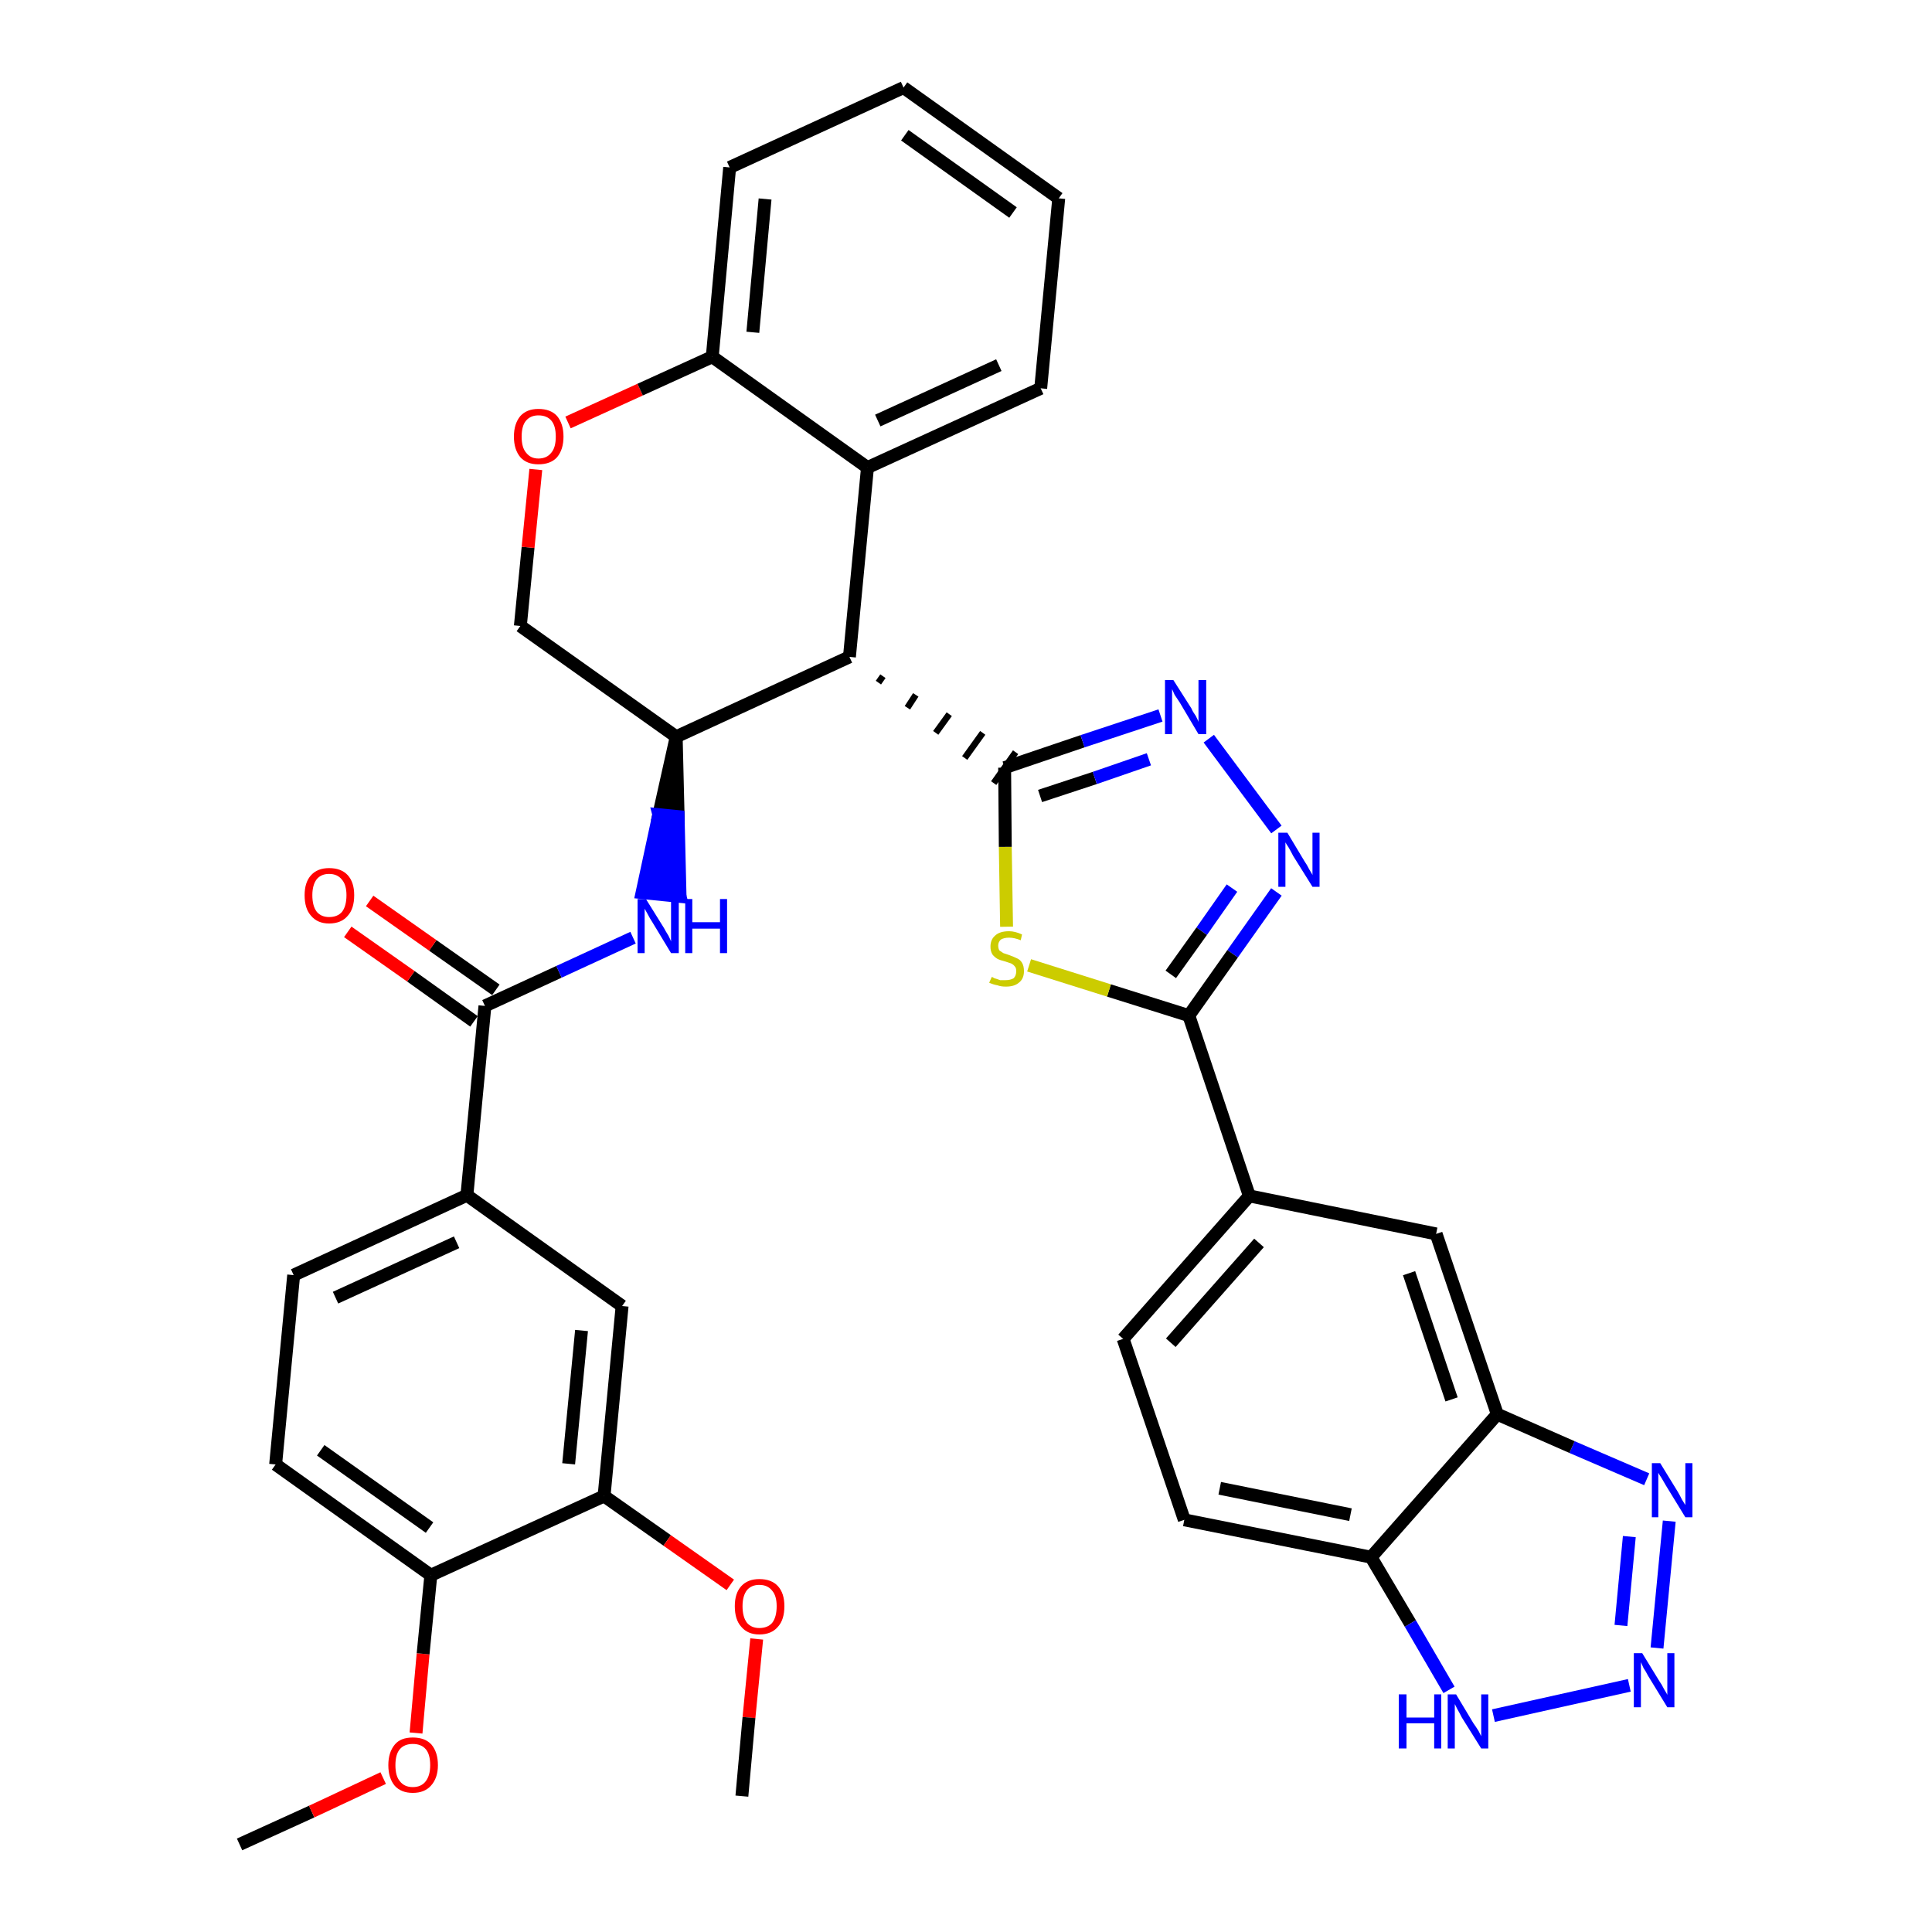 <?xml version='1.0' encoding='iso-8859-1'?>
<svg version='1.1' baseProfile='full'
              xmlns='http://www.w3.org/2000/svg'
                      xmlns:rdkit='http://www.rdkit.org/xml'
                      xmlns:xlink='http://www.w3.org/1999/xlink'
                  xml:space='preserve'
width='300px' height='300px' viewBox='0 0 300 300'>
<!-- END OF HEADER -->
<path class='bond-0 atom-0 atom-1' d='M 37.2,286.4 L 48.4,281.3' style='fill:none;fill-rule:evenodd;stroke:#000000;stroke-width:2.0px;stroke-linecap:butt;stroke-linejoin:miter;stroke-opacity:1' />
<path class='bond-0 atom-0 atom-1' d='M 48.4,281.3 L 59.5,276.1' style='fill:none;fill-rule:evenodd;stroke:#FF0000;stroke-width:2.0px;stroke-linecap:butt;stroke-linejoin:miter;stroke-opacity:1' />
<path class='bond-1 atom-1 atom-2' d='M 64.6,269.1 L 65.7,256.8' style='fill:none;fill-rule:evenodd;stroke:#FF0000;stroke-width:2.0px;stroke-linecap:butt;stroke-linejoin:miter;stroke-opacity:1' />
<path class='bond-1 atom-1 atom-2' d='M 65.7,256.8 L 66.9,244.6' style='fill:none;fill-rule:evenodd;stroke:#000000;stroke-width:2.0px;stroke-linecap:butt;stroke-linejoin:miter;stroke-opacity:1' />
<path class='bond-2 atom-2 atom-3' d='M 66.9,244.6 L 42.8,227.4' style='fill:none;fill-rule:evenodd;stroke:#000000;stroke-width:2.0px;stroke-linecap:butt;stroke-linejoin:miter;stroke-opacity:1' />
<path class='bond-2 atom-2 atom-3' d='M 66.7,237.2 L 49.8,225.2' style='fill:none;fill-rule:evenodd;stroke:#000000;stroke-width:2.0px;stroke-linecap:butt;stroke-linejoin:miter;stroke-opacity:1' />
<path class='bond-36 atom-34 atom-2' d='M 93.8,232.3 L 66.9,244.6' style='fill:none;fill-rule:evenodd;stroke:#000000;stroke-width:2.0px;stroke-linecap:butt;stroke-linejoin:miter;stroke-opacity:1' />
<path class='bond-3 atom-3 atom-4' d='M 42.8,227.4 L 45.6,198.0' style='fill:none;fill-rule:evenodd;stroke:#000000;stroke-width:2.0px;stroke-linecap:butt;stroke-linejoin:miter;stroke-opacity:1' />
<path class='bond-4 atom-4 atom-5' d='M 45.6,198.0 L 72.5,185.6' style='fill:none;fill-rule:evenodd;stroke:#000000;stroke-width:2.0px;stroke-linecap:butt;stroke-linejoin:miter;stroke-opacity:1' />
<path class='bond-4 atom-4 atom-5' d='M 52.1,201.5 L 70.9,192.9' style='fill:none;fill-rule:evenodd;stroke:#000000;stroke-width:2.0px;stroke-linecap:butt;stroke-linejoin:miter;stroke-opacity:1' />
<path class='bond-5 atom-5 atom-6' d='M 72.5,185.6 L 75.3,156.2' style='fill:none;fill-rule:evenodd;stroke:#000000;stroke-width:2.0px;stroke-linecap:butt;stroke-linejoin:miter;stroke-opacity:1' />
<path class='bond-32 atom-5 atom-33' d='M 72.5,185.6 L 96.6,202.8' style='fill:none;fill-rule:evenodd;stroke:#000000;stroke-width:2.0px;stroke-linecap:butt;stroke-linejoin:miter;stroke-opacity:1' />
<path class='bond-6 atom-6 atom-7' d='M 77.0,153.7 L 67.2,146.8' style='fill:none;fill-rule:evenodd;stroke:#000000;stroke-width:2.0px;stroke-linecap:butt;stroke-linejoin:miter;stroke-opacity:1' />
<path class='bond-6 atom-6 atom-7' d='M 67.2,146.8 L 57.4,139.9' style='fill:none;fill-rule:evenodd;stroke:#FF0000;stroke-width:2.0px;stroke-linecap:butt;stroke-linejoin:miter;stroke-opacity:1' />
<path class='bond-6 atom-6 atom-7' d='M 73.6,158.6 L 63.8,151.6' style='fill:none;fill-rule:evenodd;stroke:#000000;stroke-width:2.0px;stroke-linecap:butt;stroke-linejoin:miter;stroke-opacity:1' />
<path class='bond-6 atom-6 atom-7' d='M 63.8,151.6 L 54.0,144.7' style='fill:none;fill-rule:evenodd;stroke:#FF0000;stroke-width:2.0px;stroke-linecap:butt;stroke-linejoin:miter;stroke-opacity:1' />
<path class='bond-7 atom-6 atom-8' d='M 75.3,156.2 L 86.8,150.9' style='fill:none;fill-rule:evenodd;stroke:#000000;stroke-width:2.0px;stroke-linecap:butt;stroke-linejoin:miter;stroke-opacity:1' />
<path class='bond-7 atom-6 atom-8' d='M 86.8,150.9 L 98.3,145.6' style='fill:none;fill-rule:evenodd;stroke:#0000FF;stroke-width:2.0px;stroke-linecap:butt;stroke-linejoin:miter;stroke-opacity:1' />
<path class='bond-8 atom-9 atom-8' d='M 105.0,114.4 L 102.3,126.5 L 105.3,126.8 Z' style='fill:#000000;fill-rule:evenodd;fill-opacity:1;stroke:#000000;stroke-width:2.0px;stroke-linecap:butt;stroke-linejoin:miter;stroke-opacity:1;' />
<path class='bond-8 atom-9 atom-8' d='M 102.3,126.5 L 105.6,139.2 L 99.7,138.6 Z' style='fill:#0000FF;fill-rule:evenodd;fill-opacity:1;stroke:#0000FF;stroke-width:2.0px;stroke-linecap:butt;stroke-linejoin:miter;stroke-opacity:1;' />
<path class='bond-8 atom-9 atom-8' d='M 102.3,126.5 L 105.3,126.8 L 105.6,139.2 Z' style='fill:#0000FF;fill-rule:evenodd;fill-opacity:1;stroke:#0000FF;stroke-width:2.0px;stroke-linecap:butt;stroke-linejoin:miter;stroke-opacity:1;' />
<path class='bond-9 atom-9 atom-10' d='M 105.0,114.4 L 80.8,97.2' style='fill:none;fill-rule:evenodd;stroke:#000000;stroke-width:2.0px;stroke-linecap:butt;stroke-linejoin:miter;stroke-opacity:1' />
<path class='bond-37 atom-18 atom-9' d='M 131.9,102.0 L 105.0,114.4' style='fill:none;fill-rule:evenodd;stroke:#000000;stroke-width:2.0px;stroke-linecap:butt;stroke-linejoin:miter;stroke-opacity:1' />
<path class='bond-10 atom-10 atom-11' d='M 80.8,97.2 L 82.0,85.0' style='fill:none;fill-rule:evenodd;stroke:#000000;stroke-width:2.0px;stroke-linecap:butt;stroke-linejoin:miter;stroke-opacity:1' />
<path class='bond-10 atom-10 atom-11' d='M 82.0,85.0 L 83.2,72.9' style='fill:none;fill-rule:evenodd;stroke:#FF0000;stroke-width:2.0px;stroke-linecap:butt;stroke-linejoin:miter;stroke-opacity:1' />
<path class='bond-11 atom-11 atom-12' d='M 88.2,65.6 L 99.4,60.5' style='fill:none;fill-rule:evenodd;stroke:#FF0000;stroke-width:2.0px;stroke-linecap:butt;stroke-linejoin:miter;stroke-opacity:1' />
<path class='bond-11 atom-11 atom-12' d='M 99.4,60.5 L 110.6,55.4' style='fill:none;fill-rule:evenodd;stroke:#000000;stroke-width:2.0px;stroke-linecap:butt;stroke-linejoin:miter;stroke-opacity:1' />
<path class='bond-12 atom-12 atom-13' d='M 110.6,55.4 L 113.3,26.0' style='fill:none;fill-rule:evenodd;stroke:#000000;stroke-width:2.0px;stroke-linecap:butt;stroke-linejoin:miter;stroke-opacity:1' />
<path class='bond-12 atom-12 atom-13' d='M 116.9,51.6 L 118.8,30.9' style='fill:none;fill-rule:evenodd;stroke:#000000;stroke-width:2.0px;stroke-linecap:butt;stroke-linejoin:miter;stroke-opacity:1' />
<path class='bond-39 atom-17 atom-12' d='M 134.7,72.6 L 110.6,55.4' style='fill:none;fill-rule:evenodd;stroke:#000000;stroke-width:2.0px;stroke-linecap:butt;stroke-linejoin:miter;stroke-opacity:1' />
<path class='bond-13 atom-13 atom-14' d='M 113.3,26.0 L 140.3,13.6' style='fill:none;fill-rule:evenodd;stroke:#000000;stroke-width:2.0px;stroke-linecap:butt;stroke-linejoin:miter;stroke-opacity:1' />
<path class='bond-14 atom-14 atom-15' d='M 140.3,13.6 L 164.4,30.8' style='fill:none;fill-rule:evenodd;stroke:#000000;stroke-width:2.0px;stroke-linecap:butt;stroke-linejoin:miter;stroke-opacity:1' />
<path class='bond-14 atom-14 atom-15' d='M 140.5,21.0 L 157.3,33.0' style='fill:none;fill-rule:evenodd;stroke:#000000;stroke-width:2.0px;stroke-linecap:butt;stroke-linejoin:miter;stroke-opacity:1' />
<path class='bond-15 atom-15 atom-16' d='M 164.4,30.8 L 161.6,60.3' style='fill:none;fill-rule:evenodd;stroke:#000000;stroke-width:2.0px;stroke-linecap:butt;stroke-linejoin:miter;stroke-opacity:1' />
<path class='bond-16 atom-16 atom-17' d='M 161.6,60.3 L 134.7,72.6' style='fill:none;fill-rule:evenodd;stroke:#000000;stroke-width:2.0px;stroke-linecap:butt;stroke-linejoin:miter;stroke-opacity:1' />
<path class='bond-16 atom-16 atom-17' d='M 155.1,56.7 L 136.3,65.3' style='fill:none;fill-rule:evenodd;stroke:#000000;stroke-width:2.0px;stroke-linecap:butt;stroke-linejoin:miter;stroke-opacity:1' />
<path class='bond-17 atom-17 atom-18' d='M 134.7,72.6 L 131.9,102.0' style='fill:none;fill-rule:evenodd;stroke:#000000;stroke-width:2.0px;stroke-linecap:butt;stroke-linejoin:miter;stroke-opacity:1' />
<path class='bond-18 atom-18 atom-19' d='M 136.4,106.0 L 137.1,105.0' style='fill:none;fill-rule:evenodd;stroke:#000000;stroke-width:1.0px;stroke-linecap:butt;stroke-linejoin:miter;stroke-opacity:1' />
<path class='bond-18 atom-18 atom-19' d='M 140.9,109.9 L 142.2,107.9' style='fill:none;fill-rule:evenodd;stroke:#000000;stroke-width:1.0px;stroke-linecap:butt;stroke-linejoin:miter;stroke-opacity:1' />
<path class='bond-18 atom-18 atom-19' d='M 145.3,113.8 L 147.4,110.9' style='fill:none;fill-rule:evenodd;stroke:#000000;stroke-width:1.0px;stroke-linecap:butt;stroke-linejoin:miter;stroke-opacity:1' />
<path class='bond-18 atom-18 atom-19' d='M 149.8,117.7 L 152.6,113.8' style='fill:none;fill-rule:evenodd;stroke:#000000;stroke-width:1.0px;stroke-linecap:butt;stroke-linejoin:miter;stroke-opacity:1' />
<path class='bond-18 atom-18 atom-19' d='M 154.3,121.6 L 157.7,116.8' style='fill:none;fill-rule:evenodd;stroke:#000000;stroke-width:1.0px;stroke-linecap:butt;stroke-linejoin:miter;stroke-opacity:1' />
<path class='bond-19 atom-19 atom-20' d='M 156.0,119.2 L 168.1,115.1' style='fill:none;fill-rule:evenodd;stroke:#000000;stroke-width:2.0px;stroke-linecap:butt;stroke-linejoin:miter;stroke-opacity:1' />
<path class='bond-19 atom-19 atom-20' d='M 168.1,115.1 L 180.2,111.1' style='fill:none;fill-rule:evenodd;stroke:#0000FF;stroke-width:2.0px;stroke-linecap:butt;stroke-linejoin:miter;stroke-opacity:1' />
<path class='bond-19 atom-19 atom-20' d='M 161.5,123.6 L 170.0,120.8' style='fill:none;fill-rule:evenodd;stroke:#000000;stroke-width:2.0px;stroke-linecap:butt;stroke-linejoin:miter;stroke-opacity:1' />
<path class='bond-19 atom-19 atom-20' d='M 170.0,120.8 L 178.4,117.9' style='fill:none;fill-rule:evenodd;stroke:#0000FF;stroke-width:2.0px;stroke-linecap:butt;stroke-linejoin:miter;stroke-opacity:1' />
<path class='bond-38 atom-32 atom-19' d='M 156.3,143.9 L 156.1,131.5' style='fill:none;fill-rule:evenodd;stroke:#CCCC00;stroke-width:2.0px;stroke-linecap:butt;stroke-linejoin:miter;stroke-opacity:1' />
<path class='bond-38 atom-32 atom-19' d='M 156.1,131.5 L 156.0,119.2' style='fill:none;fill-rule:evenodd;stroke:#000000;stroke-width:2.0px;stroke-linecap:butt;stroke-linejoin:miter;stroke-opacity:1' />
<path class='bond-20 atom-20 atom-21' d='M 187.7,114.7 L 198.2,128.8' style='fill:none;fill-rule:evenodd;stroke:#0000FF;stroke-width:2.0px;stroke-linecap:butt;stroke-linejoin:miter;stroke-opacity:1' />
<path class='bond-21 atom-21 atom-22' d='M 198.2,138.5 L 191.4,148.1' style='fill:none;fill-rule:evenodd;stroke:#0000FF;stroke-width:2.0px;stroke-linecap:butt;stroke-linejoin:miter;stroke-opacity:1' />
<path class='bond-21 atom-21 atom-22' d='M 191.4,148.1 L 184.6,157.7' style='fill:none;fill-rule:evenodd;stroke:#000000;stroke-width:2.0px;stroke-linecap:butt;stroke-linejoin:miter;stroke-opacity:1' />
<path class='bond-21 atom-21 atom-22' d='M 191.3,137.9 L 186.6,144.6' style='fill:none;fill-rule:evenodd;stroke:#0000FF;stroke-width:2.0px;stroke-linecap:butt;stroke-linejoin:miter;stroke-opacity:1' />
<path class='bond-21 atom-21 atom-22' d='M 186.6,144.6 L 181.8,151.3' style='fill:none;fill-rule:evenodd;stroke:#000000;stroke-width:2.0px;stroke-linecap:butt;stroke-linejoin:miter;stroke-opacity:1' />
<path class='bond-22 atom-22 atom-23' d='M 184.6,157.7 L 194.0,185.7' style='fill:none;fill-rule:evenodd;stroke:#000000;stroke-width:2.0px;stroke-linecap:butt;stroke-linejoin:miter;stroke-opacity:1' />
<path class='bond-31 atom-22 atom-32' d='M 184.6,157.7 L 172.2,153.8' style='fill:none;fill-rule:evenodd;stroke:#000000;stroke-width:2.0px;stroke-linecap:butt;stroke-linejoin:miter;stroke-opacity:1' />
<path class='bond-31 atom-22 atom-32' d='M 172.2,153.8 L 159.8,149.9' style='fill:none;fill-rule:evenodd;stroke:#CCCC00;stroke-width:2.0px;stroke-linecap:butt;stroke-linejoin:miter;stroke-opacity:1' />
<path class='bond-23 atom-23 atom-24' d='M 194.0,185.7 L 174.4,207.9' style='fill:none;fill-rule:evenodd;stroke:#000000;stroke-width:2.0px;stroke-linecap:butt;stroke-linejoin:miter;stroke-opacity:1' />
<path class='bond-23 atom-23 atom-24' d='M 195.5,193.0 L 181.8,208.5' style='fill:none;fill-rule:evenodd;stroke:#000000;stroke-width:2.0px;stroke-linecap:butt;stroke-linejoin:miter;stroke-opacity:1' />
<path class='bond-40 atom-31 atom-23' d='M 223.0,191.6 L 194.0,185.7' style='fill:none;fill-rule:evenodd;stroke:#000000;stroke-width:2.0px;stroke-linecap:butt;stroke-linejoin:miter;stroke-opacity:1' />
<path class='bond-24 atom-24 atom-25' d='M 174.4,207.9 L 183.9,236.0' style='fill:none;fill-rule:evenodd;stroke:#000000;stroke-width:2.0px;stroke-linecap:butt;stroke-linejoin:miter;stroke-opacity:1' />
<path class='bond-25 atom-25 atom-26' d='M 183.9,236.0 L 212.9,241.8' style='fill:none;fill-rule:evenodd;stroke:#000000;stroke-width:2.0px;stroke-linecap:butt;stroke-linejoin:miter;stroke-opacity:1' />
<path class='bond-25 atom-25 atom-26' d='M 189.4,231.1 L 209.7,235.2' style='fill:none;fill-rule:evenodd;stroke:#000000;stroke-width:2.0px;stroke-linecap:butt;stroke-linejoin:miter;stroke-opacity:1' />
<path class='bond-26 atom-26 atom-27' d='M 212.9,241.8 L 219.0,252.1' style='fill:none;fill-rule:evenodd;stroke:#000000;stroke-width:2.0px;stroke-linecap:butt;stroke-linejoin:miter;stroke-opacity:1' />
<path class='bond-26 atom-26 atom-27' d='M 219.0,252.1 L 225.0,262.4' style='fill:none;fill-rule:evenodd;stroke:#0000FF;stroke-width:2.0px;stroke-linecap:butt;stroke-linejoin:miter;stroke-opacity:1' />
<path class='bond-41 atom-30 atom-26' d='M 232.5,219.6 L 212.9,241.8' style='fill:none;fill-rule:evenodd;stroke:#000000;stroke-width:2.0px;stroke-linecap:butt;stroke-linejoin:miter;stroke-opacity:1' />
<path class='bond-27 atom-27 atom-28' d='M 231.9,266.4 L 253.0,261.7' style='fill:none;fill-rule:evenodd;stroke:#0000FF;stroke-width:2.0px;stroke-linecap:butt;stroke-linejoin:miter;stroke-opacity:1' />
<path class='bond-28 atom-28 atom-29' d='M 257.3,255.9 L 259.2,236.2' style='fill:none;fill-rule:evenodd;stroke:#0000FF;stroke-width:2.0px;stroke-linecap:butt;stroke-linejoin:miter;stroke-opacity:1' />
<path class='bond-28 atom-28 atom-29' d='M 251.7,252.4 L 253.0,238.6' style='fill:none;fill-rule:evenodd;stroke:#0000FF;stroke-width:2.0px;stroke-linecap:butt;stroke-linejoin:miter;stroke-opacity:1' />
<path class='bond-29 atom-29 atom-30' d='M 255.7,229.7 L 244.1,224.7' style='fill:none;fill-rule:evenodd;stroke:#0000FF;stroke-width:2.0px;stroke-linecap:butt;stroke-linejoin:miter;stroke-opacity:1' />
<path class='bond-29 atom-29 atom-30' d='M 244.1,224.7 L 232.5,219.6' style='fill:none;fill-rule:evenodd;stroke:#000000;stroke-width:2.0px;stroke-linecap:butt;stroke-linejoin:miter;stroke-opacity:1' />
<path class='bond-30 atom-30 atom-31' d='M 232.5,219.6 L 223.0,191.6' style='fill:none;fill-rule:evenodd;stroke:#000000;stroke-width:2.0px;stroke-linecap:butt;stroke-linejoin:miter;stroke-opacity:1' />
<path class='bond-30 atom-30 atom-31' d='M 225.4,217.3 L 218.8,197.7' style='fill:none;fill-rule:evenodd;stroke:#000000;stroke-width:2.0px;stroke-linecap:butt;stroke-linejoin:miter;stroke-opacity:1' />
<path class='bond-33 atom-33 atom-34' d='M 96.6,202.8 L 93.8,232.3' style='fill:none;fill-rule:evenodd;stroke:#000000;stroke-width:2.0px;stroke-linecap:butt;stroke-linejoin:miter;stroke-opacity:1' />
<path class='bond-33 atom-33 atom-34' d='M 90.3,206.6 L 88.3,227.3' style='fill:none;fill-rule:evenodd;stroke:#000000;stroke-width:2.0px;stroke-linecap:butt;stroke-linejoin:miter;stroke-opacity:1' />
<path class='bond-34 atom-34 atom-35' d='M 93.8,232.3 L 103.6,239.2' style='fill:none;fill-rule:evenodd;stroke:#000000;stroke-width:2.0px;stroke-linecap:butt;stroke-linejoin:miter;stroke-opacity:1' />
<path class='bond-34 atom-34 atom-35' d='M 103.6,239.2 L 113.4,246.1' style='fill:none;fill-rule:evenodd;stroke:#FF0000;stroke-width:2.0px;stroke-linecap:butt;stroke-linejoin:miter;stroke-opacity:1' />
<path class='bond-35 atom-35 atom-36' d='M 117.5,254.5 L 116.3,266.7' style='fill:none;fill-rule:evenodd;stroke:#FF0000;stroke-width:2.0px;stroke-linecap:butt;stroke-linejoin:miter;stroke-opacity:1' />
<path class='bond-35 atom-35 atom-36' d='M 116.3,266.7 L 115.2,278.9' style='fill:none;fill-rule:evenodd;stroke:#000000;stroke-width:2.0px;stroke-linecap:butt;stroke-linejoin:miter;stroke-opacity:1' />
<path  class='atom-1' d='M 60.3 274.1
Q 60.3 272.1, 61.3 270.9
Q 62.2 269.8, 64.1 269.8
Q 66.0 269.8, 67.0 270.9
Q 68.0 272.1, 68.0 274.1
Q 68.0 276.1, 66.9 277.3
Q 65.9 278.4, 64.1 278.4
Q 62.3 278.4, 61.3 277.3
Q 60.3 276.1, 60.3 274.1
M 64.1 277.5
Q 65.4 277.5, 66.1 276.6
Q 66.8 275.7, 66.8 274.1
Q 66.8 272.4, 66.1 271.6
Q 65.4 270.8, 64.1 270.8
Q 62.8 270.8, 62.1 271.6
Q 61.4 272.4, 61.4 274.1
Q 61.4 275.8, 62.1 276.6
Q 62.8 277.5, 64.1 277.5
' fill='#FF0000'/>
<path  class='atom-7' d='M 47.3 139.0
Q 47.3 137.0, 48.3 135.9
Q 49.3 134.8, 51.1 134.8
Q 53.0 134.8, 54.0 135.9
Q 55.0 137.0, 55.0 139.0
Q 55.0 141.1, 54.0 142.2
Q 53.0 143.4, 51.1 143.4
Q 49.3 143.4, 48.3 142.2
Q 47.3 141.1, 47.3 139.0
M 51.1 142.4
Q 52.4 142.4, 53.1 141.6
Q 53.8 140.7, 53.8 139.0
Q 53.8 137.4, 53.1 136.6
Q 52.4 135.7, 51.1 135.7
Q 49.9 135.7, 49.2 136.5
Q 48.5 137.4, 48.5 139.0
Q 48.5 140.7, 49.2 141.6
Q 49.9 142.4, 51.1 142.4
' fill='#FF0000'/>
<path  class='atom-8' d='M 100.3 139.6
L 103.1 144.1
Q 103.3 144.5, 103.8 145.3
Q 104.2 146.1, 104.2 146.2
L 104.2 139.6
L 105.4 139.6
L 105.4 148.0
L 104.2 148.0
L 101.3 143.2
Q 100.9 142.6, 100.6 142.0
Q 100.2 141.3, 100.1 141.1
L 100.1 148.0
L 99.0 148.0
L 99.0 139.6
L 100.3 139.6
' fill='#0000FF'/>
<path  class='atom-8' d='M 106.4 139.6
L 107.5 139.6
L 107.5 143.2
L 111.8 143.2
L 111.8 139.6
L 112.9 139.6
L 112.9 148.0
L 111.8 148.0
L 111.8 144.2
L 107.5 144.2
L 107.5 148.0
L 106.4 148.0
L 106.4 139.6
' fill='#0000FF'/>
<path  class='atom-11' d='M 79.8 67.8
Q 79.8 65.8, 80.8 64.6
Q 81.8 63.5, 83.6 63.5
Q 85.5 63.5, 86.5 64.6
Q 87.5 65.8, 87.5 67.8
Q 87.5 69.8, 86.5 71.0
Q 85.5 72.1, 83.6 72.1
Q 81.8 72.1, 80.8 71.0
Q 79.8 69.8, 79.8 67.8
M 83.6 71.2
Q 84.9 71.2, 85.6 70.3
Q 86.3 69.5, 86.3 67.8
Q 86.3 66.1, 85.6 65.3
Q 84.9 64.5, 83.6 64.5
Q 82.4 64.5, 81.7 65.3
Q 81.0 66.1, 81.0 67.8
Q 81.0 69.5, 81.7 70.3
Q 82.4 71.2, 83.6 71.2
' fill='#FF0000'/>
<path  class='atom-20' d='M 182.2 105.6
L 185.0 110.0
Q 185.2 110.5, 185.7 111.2
Q 186.1 112.0, 186.1 112.1
L 186.1 105.6
L 187.3 105.6
L 187.3 114.0
L 186.1 114.0
L 183.2 109.1
Q 182.8 108.5, 182.4 107.9
Q 182.1 107.2, 182.0 107.0
L 182.0 114.0
L 180.9 114.0
L 180.9 105.6
L 182.2 105.6
' fill='#0000FF'/>
<path  class='atom-21' d='M 199.9 129.3
L 202.6 133.8
Q 202.9 134.2, 203.3 135.0
Q 203.8 135.8, 203.8 135.9
L 203.8 129.3
L 204.9 129.3
L 204.9 137.7
L 203.8 137.7
L 200.8 132.9
Q 200.5 132.3, 200.1 131.6
Q 199.7 131.0, 199.6 130.8
L 199.6 137.7
L 198.5 137.7
L 198.5 129.3
L 199.9 129.3
' fill='#0000FF'/>
<path  class='atom-27' d='M 217.2 263.1
L 218.4 263.1
L 218.4 266.7
L 222.7 266.7
L 222.7 263.1
L 223.8 263.1
L 223.8 271.5
L 222.7 271.5
L 222.7 267.6
L 218.4 267.6
L 218.4 271.5
L 217.2 271.5
L 217.2 263.1
' fill='#0000FF'/>
<path  class='atom-27' d='M 226.1 263.1
L 228.8 267.6
Q 229.1 268.0, 229.6 268.8
Q 230.0 269.6, 230.0 269.6
L 230.0 263.1
L 231.1 263.1
L 231.1 271.5
L 230.0 271.5
L 227.0 266.7
Q 226.7 266.1, 226.3 265.4
Q 226.0 264.8, 225.9 264.6
L 225.9 271.5
L 224.8 271.5
L 224.8 263.1
L 226.1 263.1
' fill='#0000FF'/>
<path  class='atom-28' d='M 255.0 256.7
L 257.7 261.1
Q 258.0 261.5, 258.4 262.3
Q 258.9 263.1, 258.9 263.2
L 258.9 256.7
L 260.0 256.7
L 260.0 265.1
L 258.9 265.1
L 255.9 260.2
Q 255.6 259.6, 255.2 259.0
Q 254.9 258.3, 254.8 258.1
L 254.8 265.1
L 253.7 265.1
L 253.7 256.7
L 255.0 256.7
' fill='#0000FF'/>
<path  class='atom-29' d='M 257.8 227.2
L 260.5 231.6
Q 260.8 232.1, 261.2 232.9
Q 261.7 233.7, 261.7 233.7
L 261.7 227.2
L 262.8 227.2
L 262.8 235.6
L 261.7 235.6
L 258.7 230.7
Q 258.4 230.2, 258.0 229.5
Q 257.6 228.9, 257.5 228.7
L 257.5 235.6
L 256.5 235.6
L 256.5 227.2
L 257.8 227.2
' fill='#0000FF'/>
<path  class='atom-32' d='M 154.0 151.7
Q 154.1 151.7, 154.4 151.9
Q 154.8 152.0, 155.3 152.2
Q 155.7 152.2, 156.1 152.2
Q 156.9 152.2, 157.4 151.9
Q 157.8 151.5, 157.8 150.8
Q 157.8 150.3, 157.6 150.1
Q 157.4 149.8, 157.0 149.6
Q 156.7 149.5, 156.1 149.3
Q 155.3 149.1, 154.9 148.9
Q 154.4 148.6, 154.1 148.2
Q 153.8 147.7, 153.8 147.0
Q 153.8 145.9, 154.5 145.3
Q 155.2 144.6, 156.7 144.6
Q 157.6 144.6, 158.7 145.1
L 158.5 146.0
Q 157.5 145.6, 156.7 145.6
Q 155.9 145.6, 155.4 145.9
Q 155.0 146.3, 155.0 146.8
Q 155.0 147.3, 155.2 147.6
Q 155.5 147.8, 155.8 148.0
Q 156.1 148.1, 156.7 148.3
Q 157.5 148.6, 157.9 148.8
Q 158.4 149.0, 158.7 149.5
Q 159.0 150.0, 159.0 150.8
Q 159.0 152.0, 158.2 152.6
Q 157.5 153.2, 156.2 153.2
Q 155.4 153.2, 154.9 153.0
Q 154.3 152.9, 153.6 152.6
L 154.0 151.7
' fill='#CCCC00'/>
<path  class='atom-35' d='M 114.1 249.4
Q 114.1 247.4, 115.1 246.3
Q 116.1 245.2, 117.9 245.2
Q 119.8 245.2, 120.8 246.3
Q 121.8 247.4, 121.8 249.4
Q 121.8 251.5, 120.8 252.6
Q 119.8 253.8, 117.9 253.8
Q 116.1 253.8, 115.1 252.6
Q 114.1 251.5, 114.1 249.4
M 117.9 252.8
Q 119.2 252.8, 119.9 252.0
Q 120.6 251.1, 120.6 249.4
Q 120.6 247.8, 119.9 247.0
Q 119.2 246.1, 117.9 246.1
Q 116.7 246.1, 116.0 246.9
Q 115.3 247.8, 115.3 249.4
Q 115.3 251.1, 116.0 252.0
Q 116.7 252.8, 117.9 252.8
' fill='#FF0000'/>
</svg>
